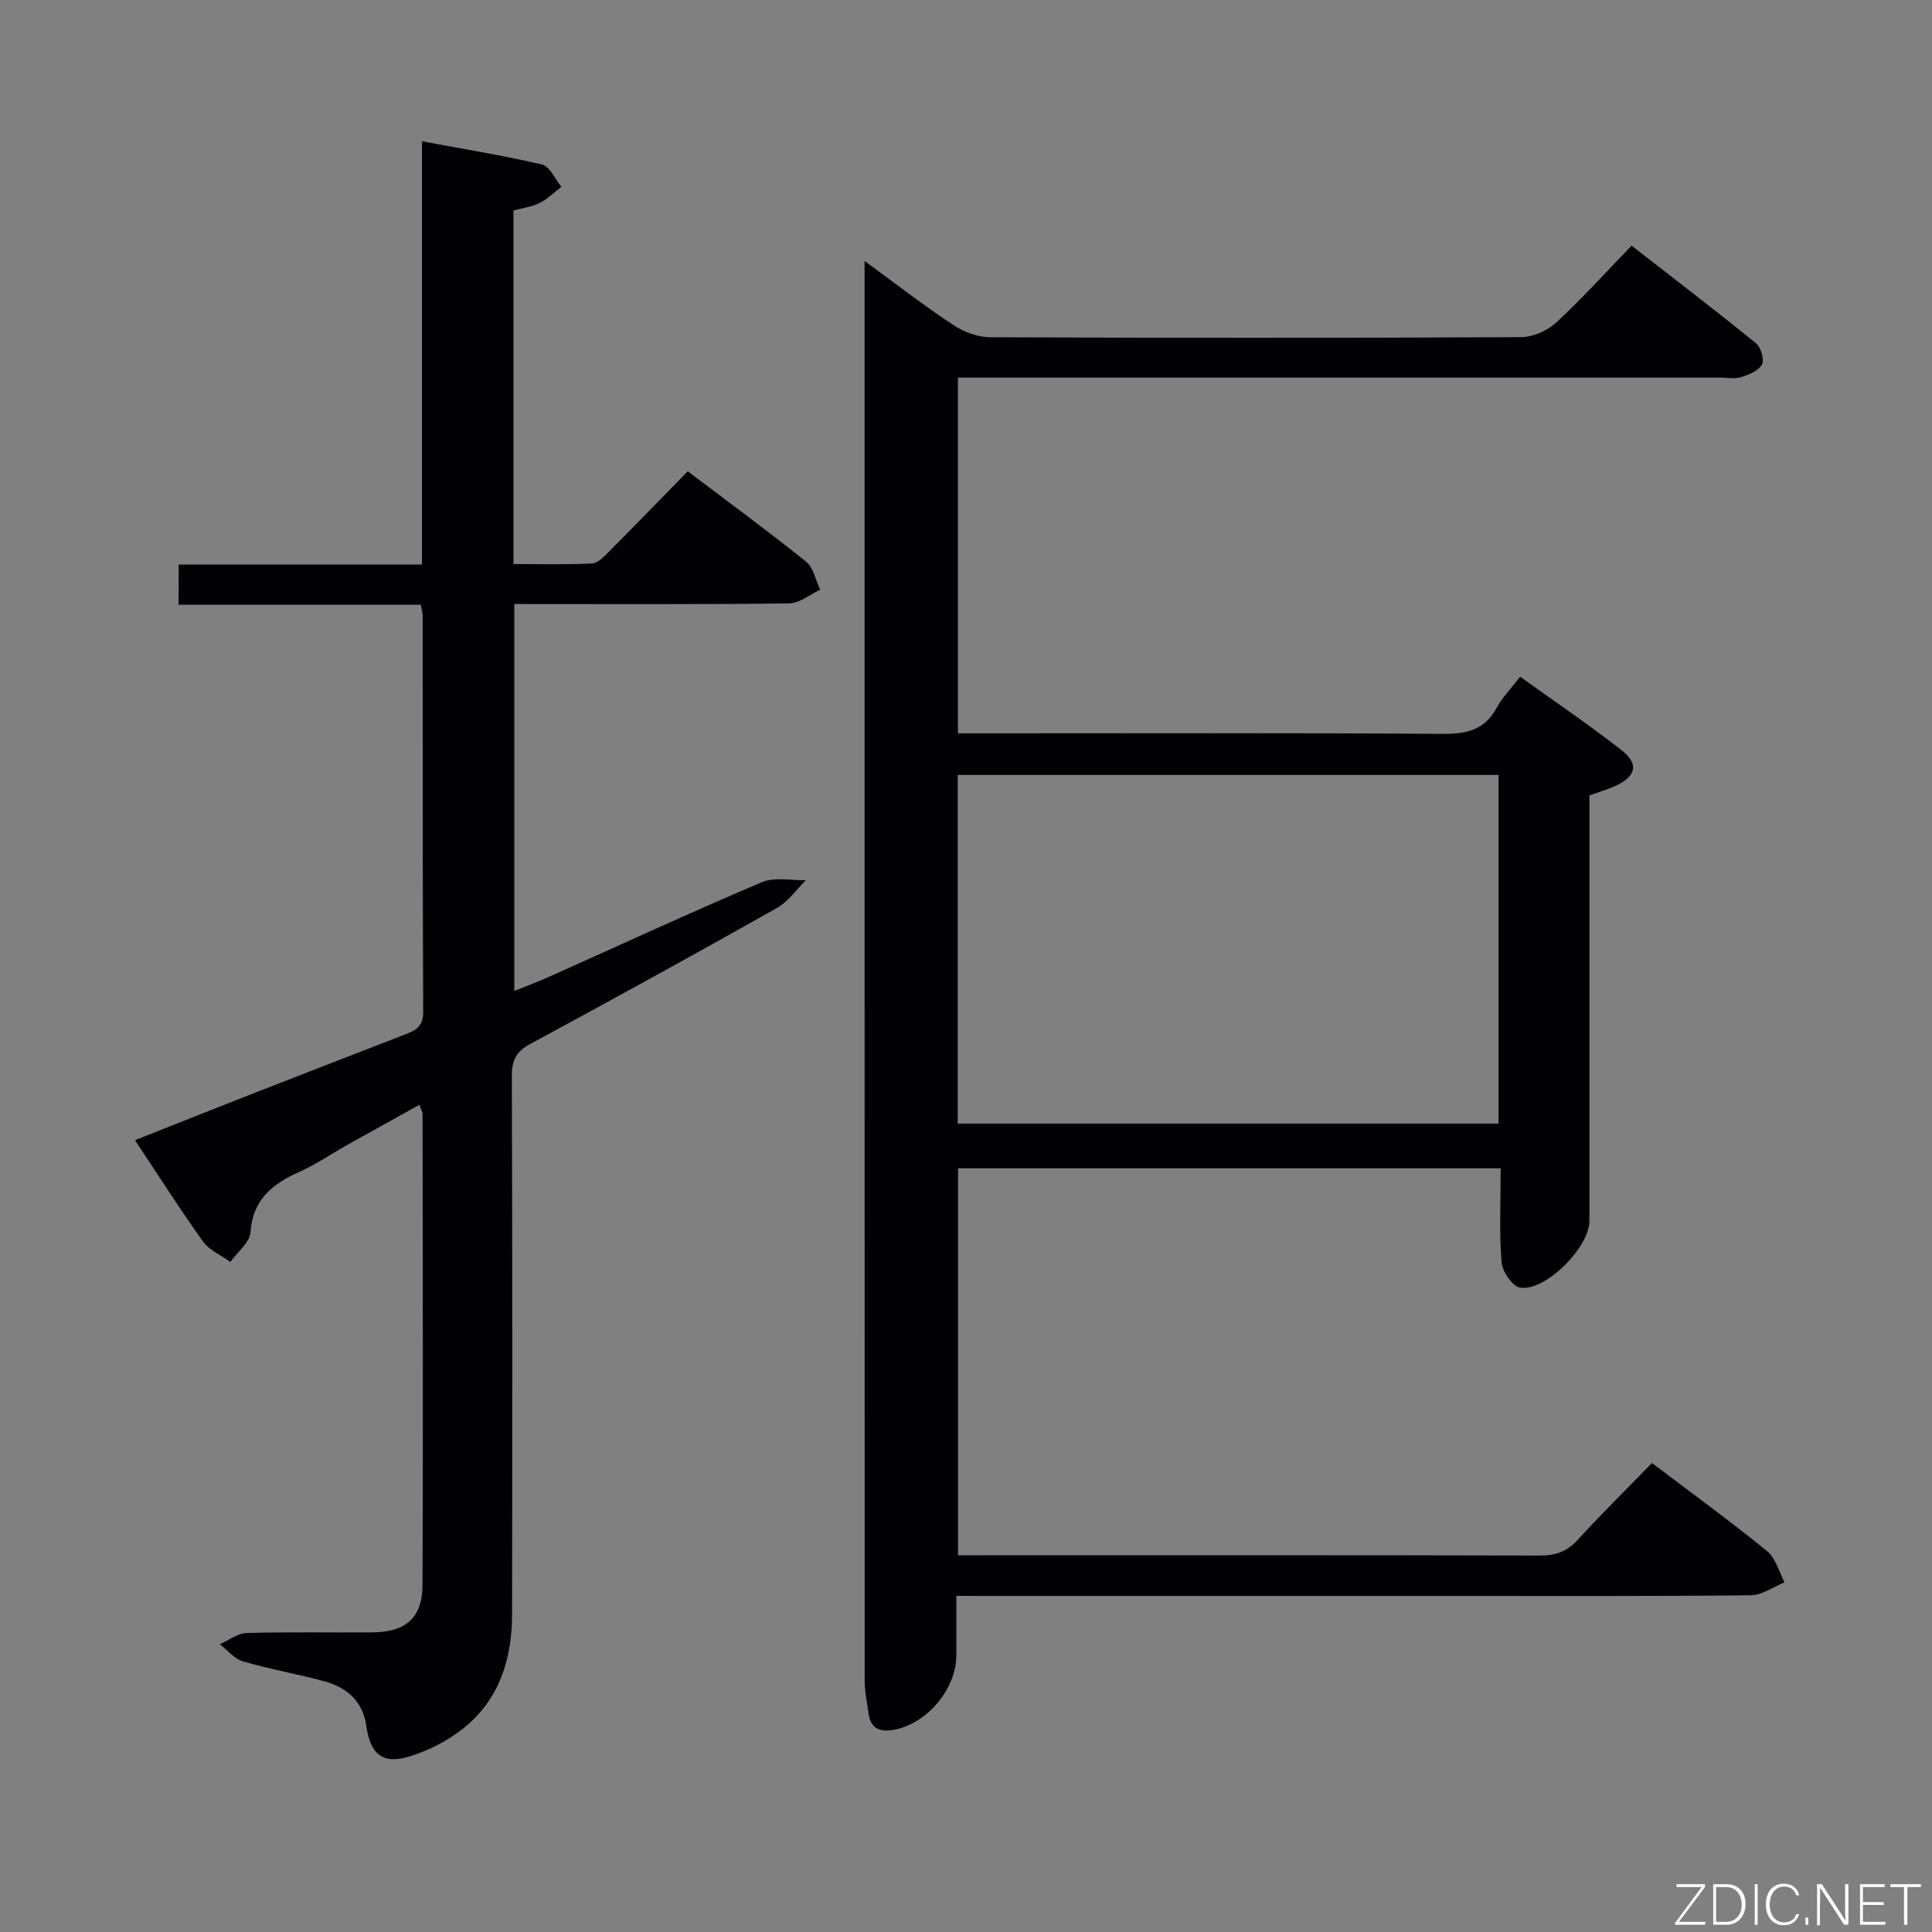 <svg enable-background="new 0 0 400 400" viewBox="0 0 400 400" xmlns="http://www.w3.org/2000/svg"><rect x="0" y="0" width="400" height="400" fill="#808080" stroke="none"/><path d="m198 330.41v12.28c0 7.08-6.18 14.33-13.15 15.48-2.77.46-4.6-.38-5.01-3.34-.32-2.29-.81-4.6-.81-6.9-.04-96.32-.03-192.64-.03-288.97 0-1.29 0-2.58 0-4.92 6.58 4.8 12.3 9.24 18.32 13.22 2.18 1.45 5.08 2.55 7.66 2.56 36.66.16 73.33.17 109.99-.02 2.45-.01 5.42-1.35 7.25-3.04 5.25-4.84 10.05-10.18 15.58-15.9 8.87 6.9 17.4 13.42 25.74 20.19 1.02.83 1.78 3.36 1.26 4.38-.67 1.3-2.68 2.14-4.28 2.64-1.37.43-2.97.11-4.47.11-50.5 0-100.99 0-151.49 0-1.97 0-3.94 0-6.23 0v73.65h5.99c31.5 0 62.99-.11 94.49.11 4.95.03 8.61-.86 11.08-5.43 1.17-2.16 2.98-3.97 4.85-6.4 7.12 5.12 14.26 9.94 21.03 15.24 3.65 2.86 2.94 5.44-1.46 7.43-1.5.68-3.11 1.14-5.24 1.9v5.14 82.99c0 5.42-9.12 14.63-14.36 13.78-1.58-.26-3.69-3.35-3.83-5.27-.49-6.28-.18-12.63-.18-19.43-37.6 0-74.8 0-112.35 0v80.11h4.94c38.5 0 76.99-.04 115.49.06 3.23.01 5.61-.78 7.83-3.21 4.93-5.39 10.14-10.53 15.41-15.95 8.36 6.33 16.27 12.09 23.86 18.26 1.77 1.44 2.43 4.26 3.59 6.44-2.32.94-4.64 2.66-6.97 2.69-21 .21-41.99.13-62.99.13-31.66 0-63.33 0-94.99 0-1.98-.01-3.95-.01-6.52-.01zm112.26-169.97c-37.56 0-74.78 0-111.97 0v72.19h111.97c0-24.3 0-48.22 0-72.19z" fill="#010103"/><path d="m36.99 116.89h50.37c0-29.05 0-57.77 0-87.64 8.87 1.66 16.96 2.95 24.9 4.83 1.6.38 2.66 3.01 3.97 4.6-1.49 1.14-2.87 2.52-4.52 3.35-1.59.8-3.46 1.02-5.41 1.55v73.2c5.41 0 10.84.15 16.25-.12 1.22-.06 2.52-1.43 3.53-2.45 5.4-5.42 10.73-10.92 16.31-16.63 8.42 6.37 16.6 12.36 24.49 18.69 1.54 1.24 1.98 3.85 2.93 5.83-2.15.99-4.28 2.8-6.44 2.83-18.82.23-37.64.13-56.89.13v80.1c2.39-.96 4.77-1.84 7.08-2.87 14.71-6.58 29.34-13.35 44.17-19.64 2.63-1.12 6.07-.33 9.13-.42-1.99 1.95-3.68 4.45-6.02 5.77-16.94 9.54-33.98 18.92-51.09 28.16-2.91 1.57-3.79 3.38-3.78 6.6.12 37.15.11 74.31.05 111.46-.01 9.19-2.6 17.58-9.97 23.52-3.24 2.61-7.23 4.67-11.21 5.9-5.61 1.73-8.15-.4-9-6.31-.73-5.09-3.99-7.95-8.64-9.22-5.6-1.53-11.35-2.52-16.91-4.15-1.78-.52-3.19-2.32-4.77-3.54 1.83-.81 3.65-2.26 5.5-2.32 8.66-.25 17.32-.07 25.99-.13 6.99-.05 10.44-2.97 10.47-9.83.13-32.49.04-64.98.01-97.47 0-.44-.29-.88-.66-1.93-5.08 2.82-9.96 5.52-14.82 8.24-3.33 1.87-6.51 4.06-9.98 5.61-5.59 2.51-9.69 5.7-10.17 12.54-.15 2.13-2.7 4.1-4.16 6.14-1.92-1.39-4.35-2.4-5.66-4.22-4.75-6.62-9.12-13.51-14.09-20.99 7.9-3.12 15.49-6.16 23.11-9.14 10.83-4.23 21.66-8.44 32.51-12.63 2.22-.86 4.07-1.56 4.05-4.72-.13-27.32-.09-54.65-.11-81.97 0-.64-.2-1.28-.38-2.4-16.64 0-33.21 0-50.17 0 .03-2.85.03-5.24.03-8.31z" fill="#010103"/><g fill="#fbfcfa"><path d="m346.9 398 5.4-7.3h-5.2v-.6h5.9v.6l-5.4 7.2h5.5l-.1.6h-6.2v-.5z"/><path d="m354.7 390.1h2.8c2.3 0 3.9 1.6 3.9 4.1s-1.6 4.3-3.9 4.3h-2.8zm.6 7.8h2c2.2 0 3.3-1.6 3.3-3.6 0-1.8-1-3.6-3.3-3.6h-2z"/><path d="m363.9 390.1v8.4h-.6v-8.4h1.6z"/><path d="m372.5 396.3c-.4 1.3-1.4 2.3-3.2 2.3-2.4 0-3.7-1.9-3.7-4.3 0-2.3 1.2-4.3 3.7-4.3 1.8 0 2.9 1 3.2 2.4h-.6c-.4-1.1-1.1-1.8-2.5-1.8-2.1 0-3 1.9-3 3.7s.9 3.7 3 3.7c1.4 0 2.1-.7 2.5-1.7z"/><path d="m373.8 398.5v-1.5h.6v1.5z"/><path d="m376.2 398.5v-8.4h1c1.3 2 4.4 6.7 4.9 7.6-.1-1.2-.1-2.4-.1-3.8v-3.8h.7v8.4h-.9c-1.2-1.9-4.4-6.8-5-7.7.1 1.1 0 2.3 0 3.9v3.9h-.6z"/><path d="m390 394.4h-4.3v3.5h4.7l-.1.6h-5.2v-8.4h5.1v.6h-4.5v3.1h4.3z"/><path d="m394.2 390.7h-2.8v-.6h6.3v.6h-2.8v7.8h-.7z"/></g></svg>